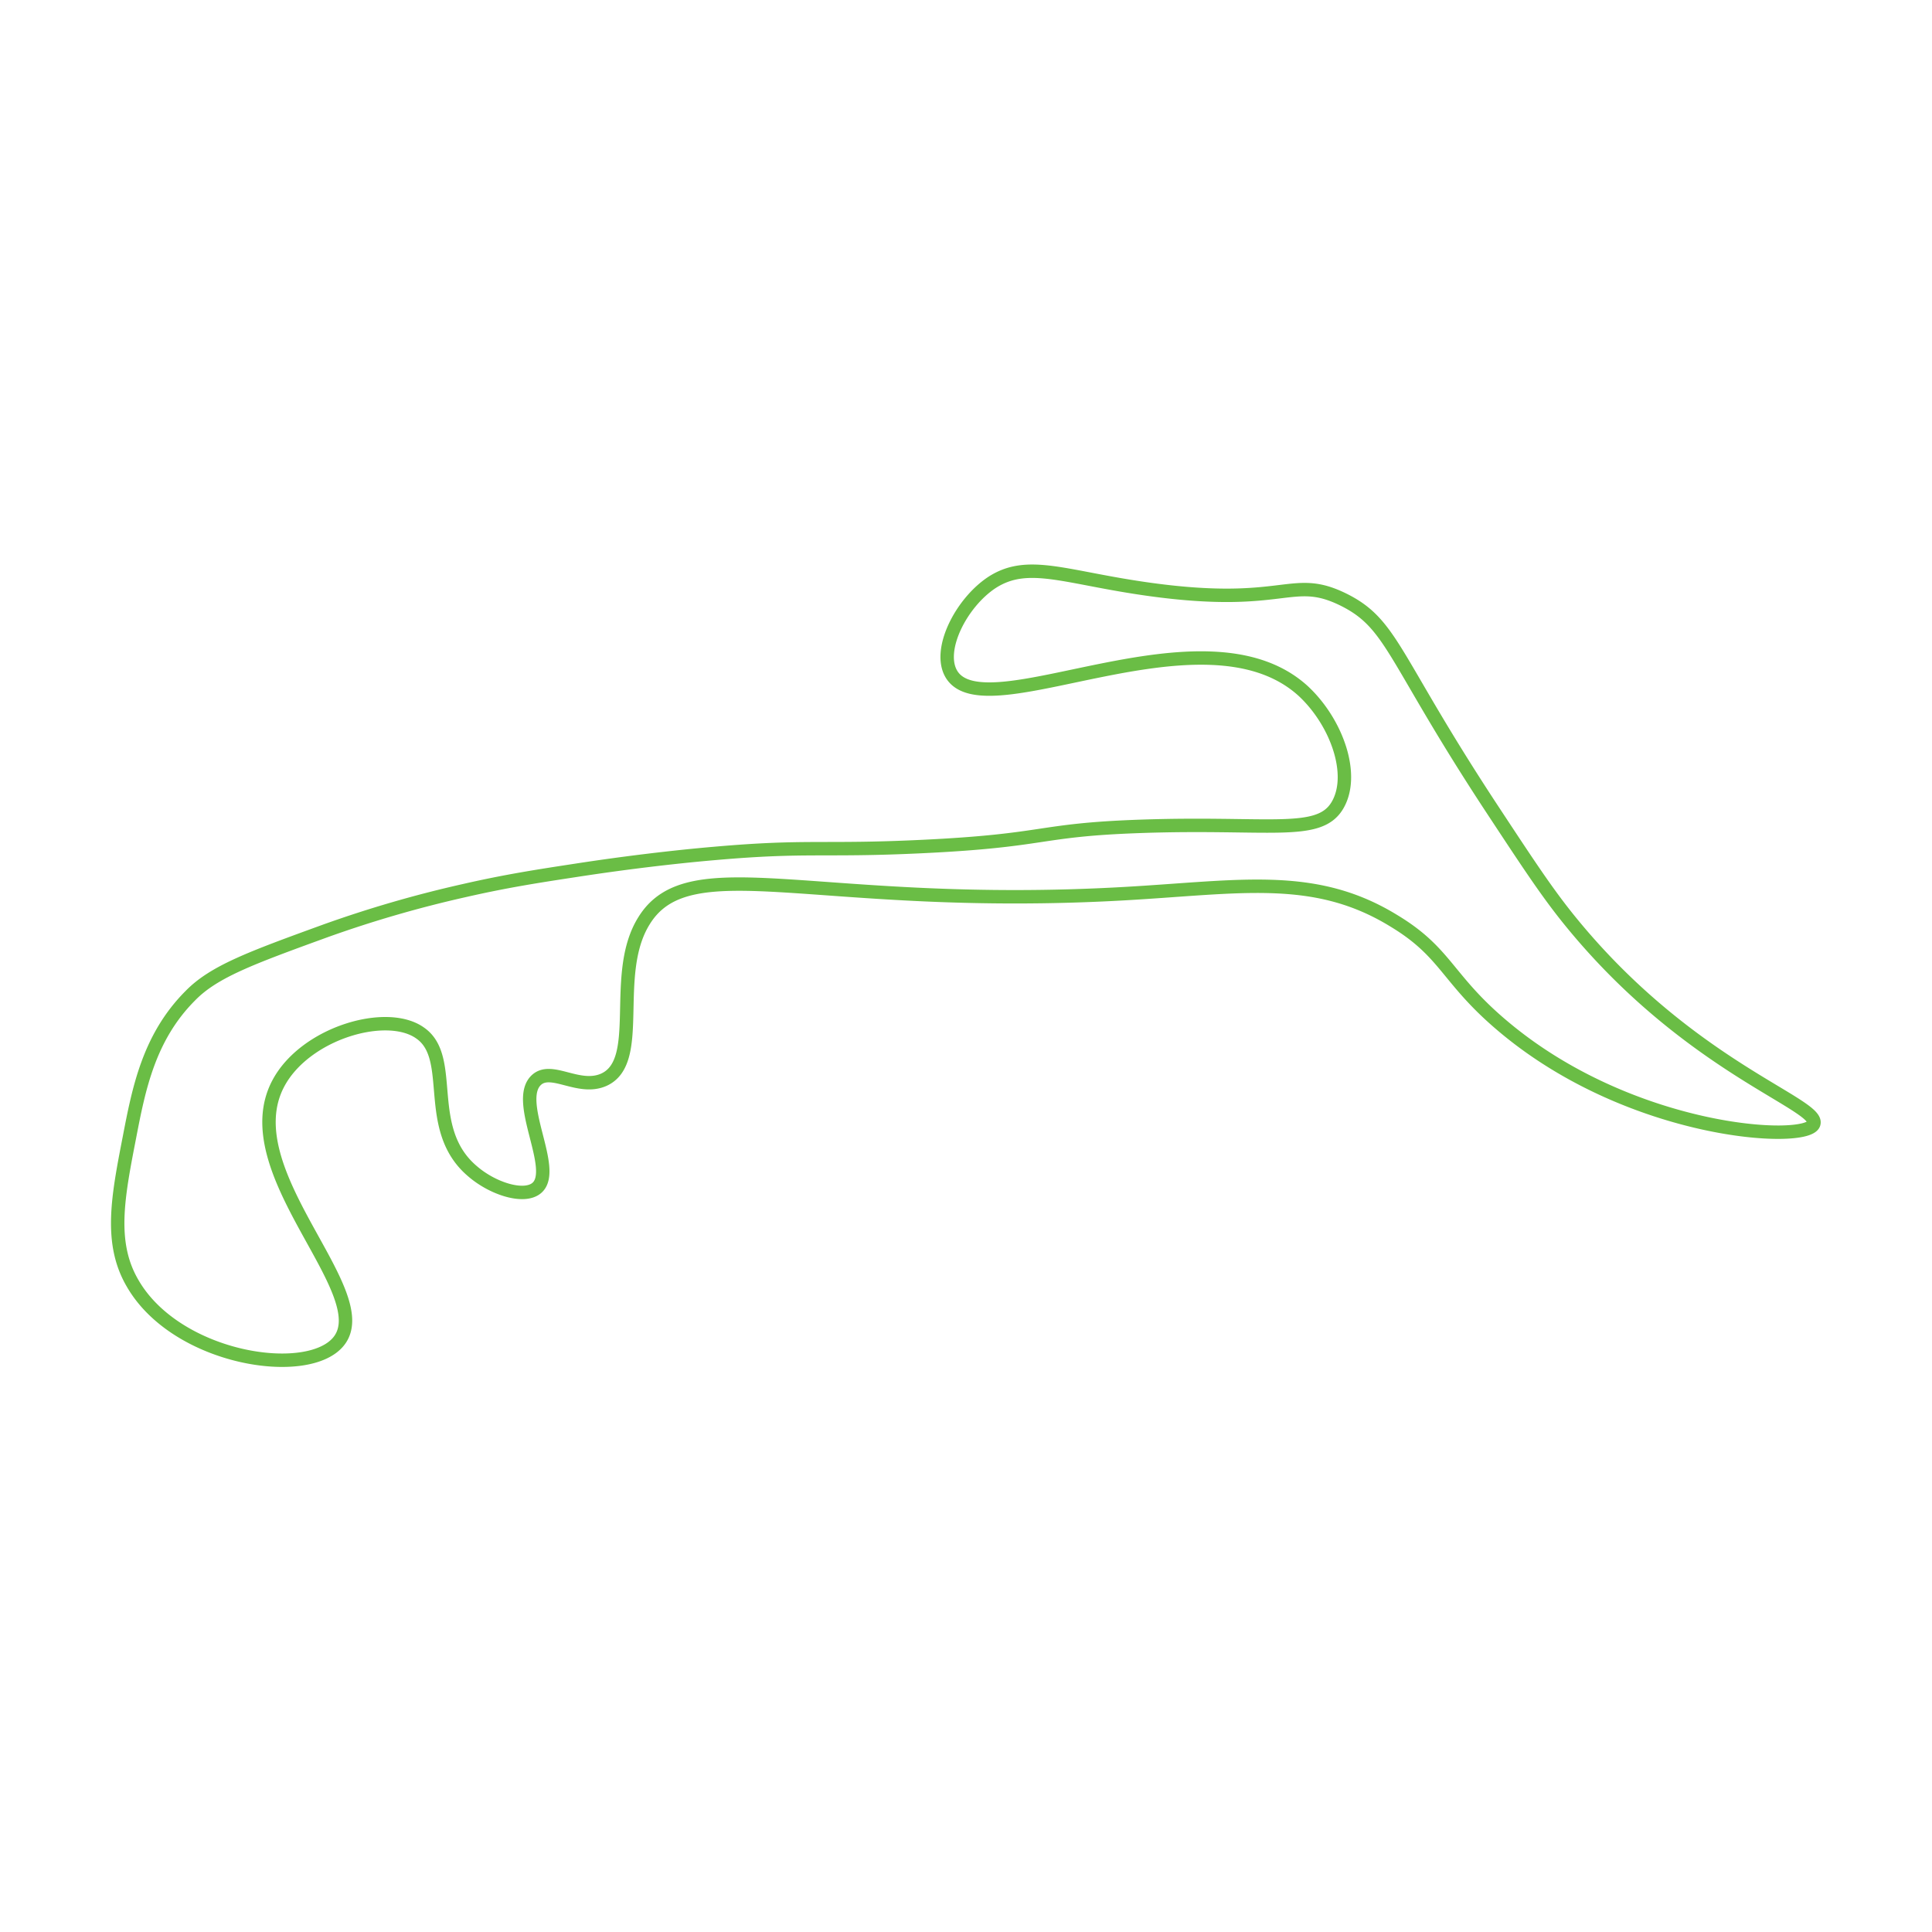 <svg xmlns="http://www.w3.org/2000/svg" viewBox="0 0 144 144"><defs><style>.a{fill:none;stroke:#6abd45;stroke-miterlimit:10;}</style></defs><path class="a" d="M24.26,69.38a87.55,87.55,0,0,1,10.34-3c3.15-.72,5.51-1.08,8.32-1.51,5.25-.81,9.28-1.17,10.34-1.26,6.93-.61,8-.16,15.38-.51,9.54-.45,8.55-1.24,16.39-1.51,9.51-.33,13.22.75,14.62-1.51s0-6.24-2.52-8.58c-7.41-6.74-23.69,3-26.22-1.26-1.06-1.79.72-5.29,3-6.81,2.72-1.78,5.5-.36,11.85.51,10.06,1.38,10.49-1.16,14.37.75,3.69,1.83,3.62,4.28,11.1,15.64,2.74,4.16,4.11,6.24,5.8,8.32,8.89,10.94,18.73,13.67,18.15,15.13s-13.65.75-23.19-7.32c-4.17-3.52-4.17-5.45-8.07-7.81C98,65,92.45,66.12,83.77,66.61,60.9,67.9,51.41,63.09,48,68.63c-2.5,4,.06,10.48-3,11.85-1.86.82-3.87-1-5,0-1.75,1.56,1.62,6.71,0,8.07-.94.79-3.27.06-4.79-1.26C31.5,84.14,34,78.86,31.32,77c-2.49-1.79-8.61,0-10.59,3.78-3.43,6.54,7.38,15.49,4.54,19.16-2.24,2.9-12.09,1.41-15.38-4.28-1.76-3-1.12-6.38-.25-10.85.7-3.63,1.44-7.48,4.54-10.59C15.94,72.41,18.71,71.4,24.26,69.38Z"/></svg>